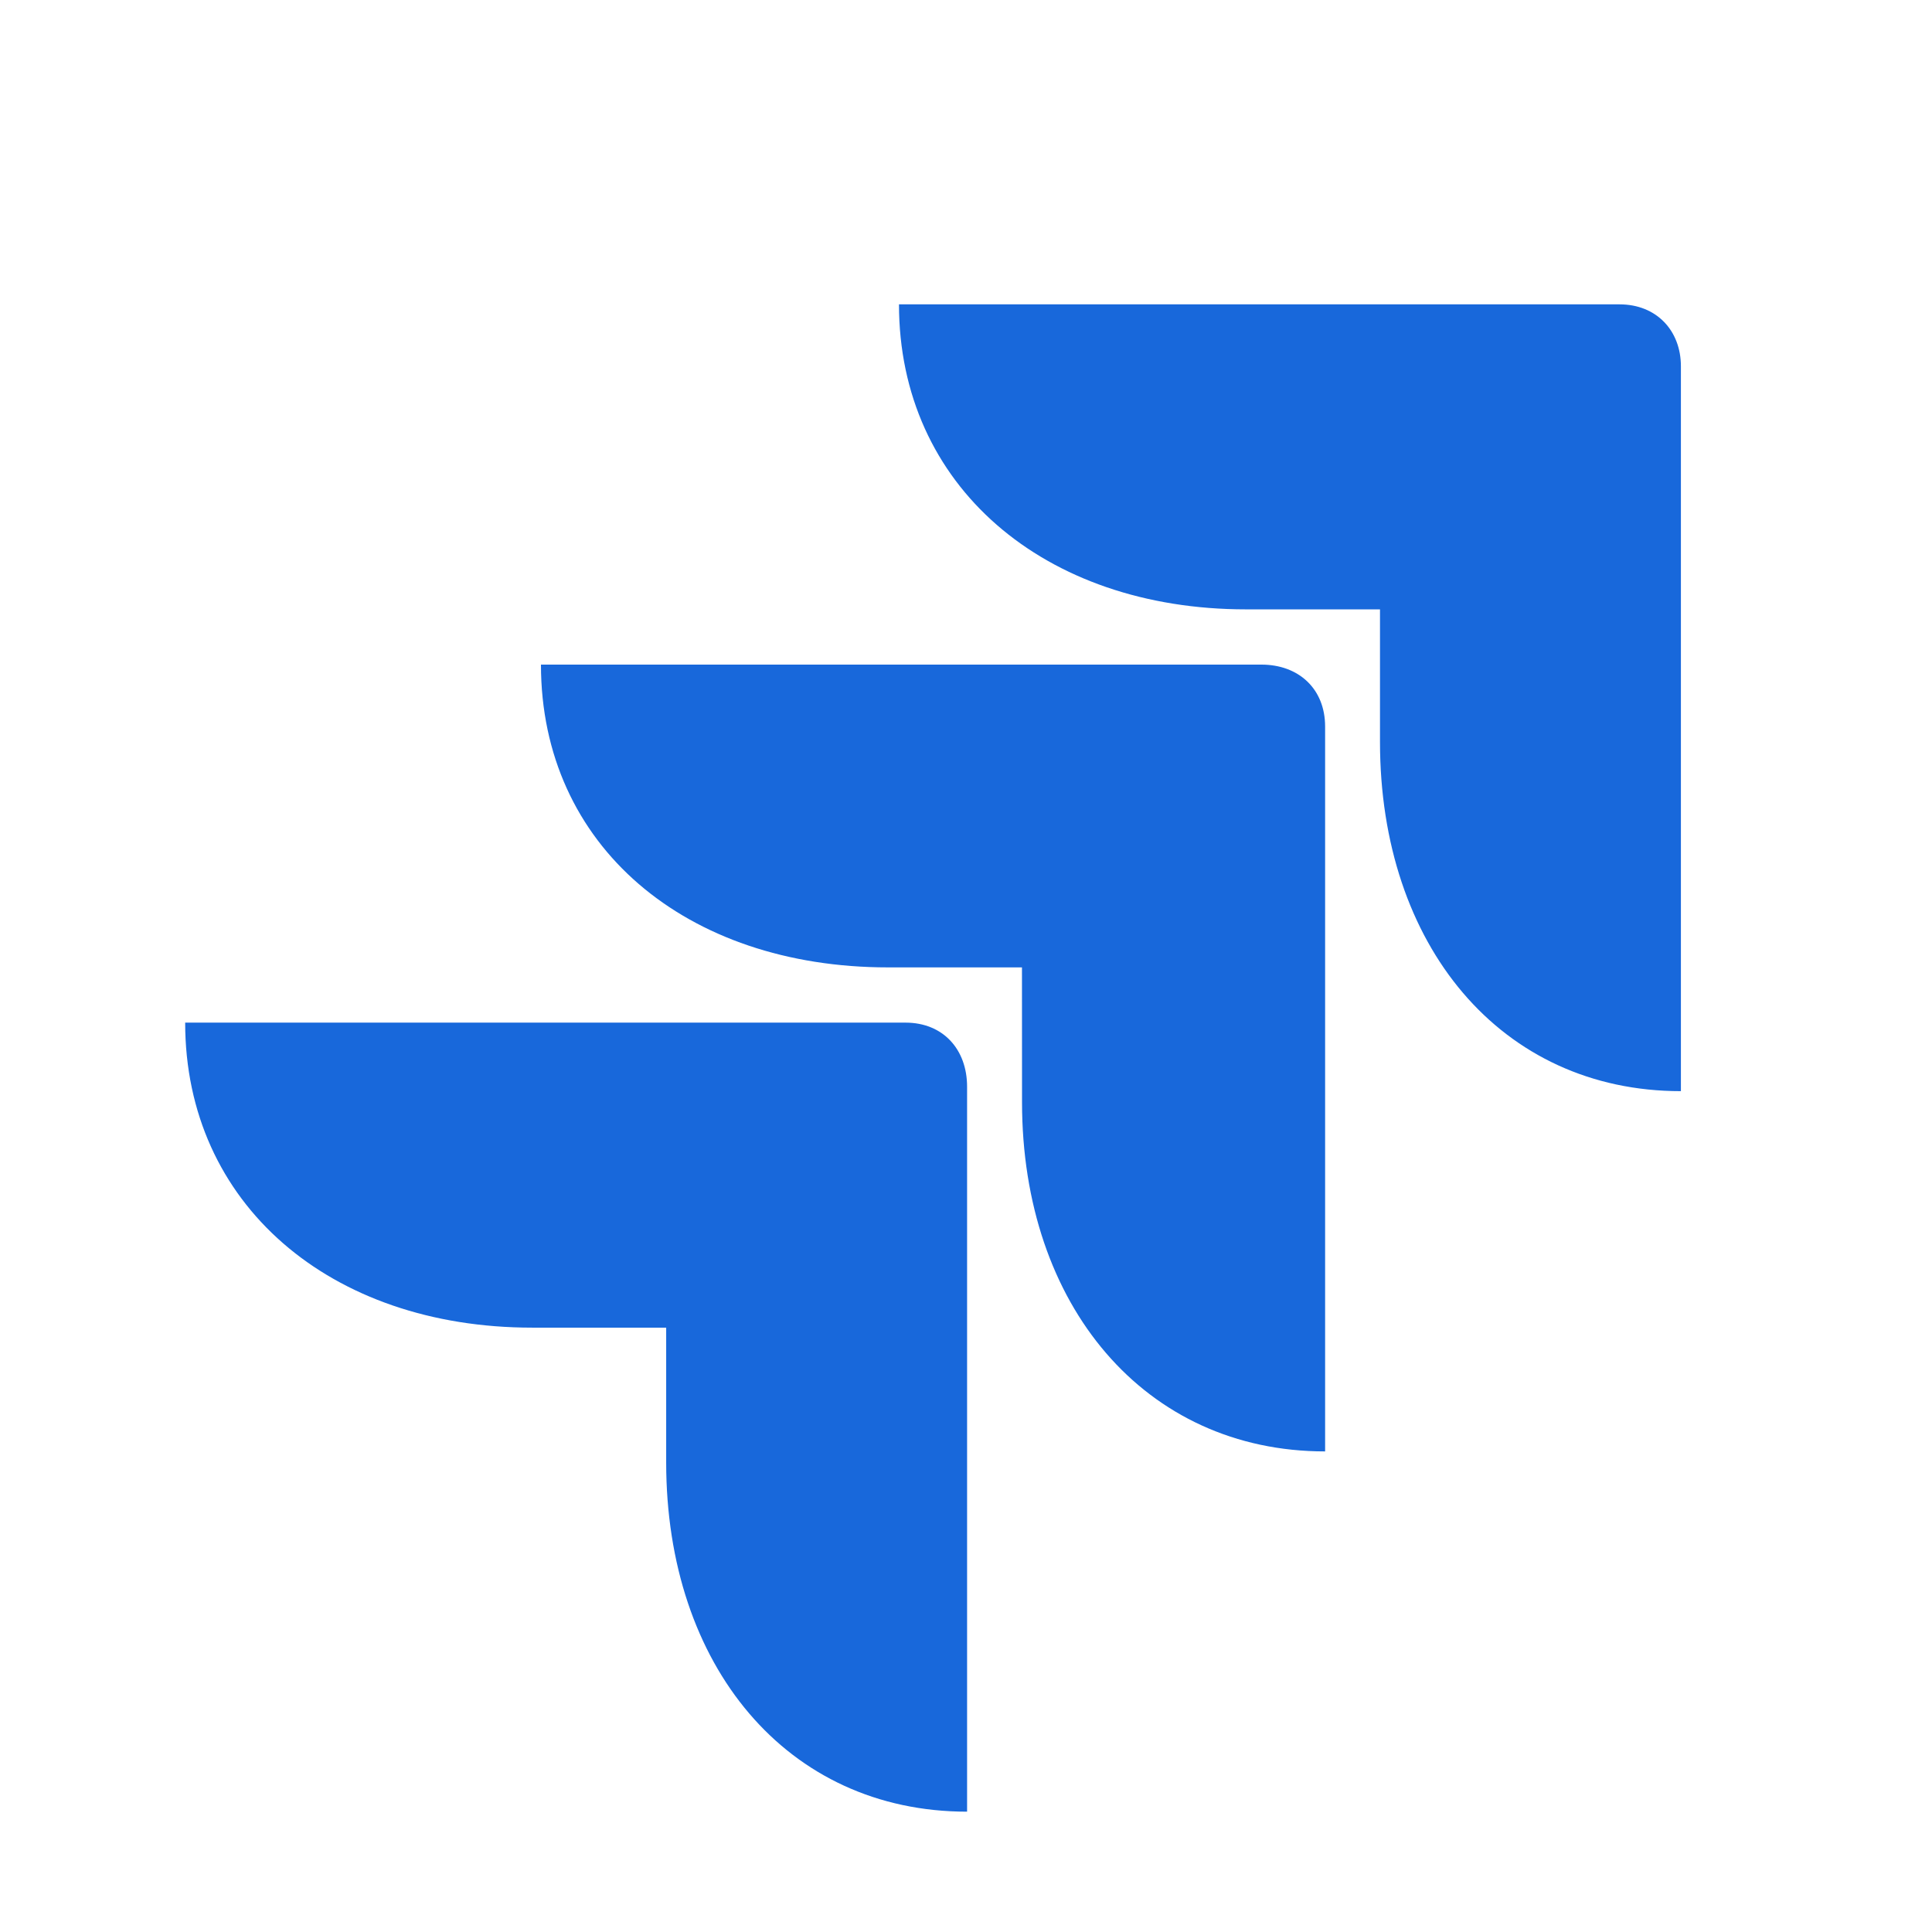 <svg fill="none" viewBox="0 0 32 32" role="img" xmlns="http://www.w3.org/2000/svg">
    <path fill="#1868DB"
        d="M11.034 21.99h-2.22c-3.346 0-5.747-2.05-5.747-5.052h11.932c.619 0 1.019.44 1.019 1.062v12.007c-2.983 0-4.984-2.416-4.984-5.784zm5.893-5.967h-2.219c-3.347 0-5.748-2.013-5.748-5.015h11.933c.618 0 1.055.402 1.055 1.025V24.04c-2.983 0-5.02-2.416-5.02-5.784zm5.93-5.93h-2.219c-3.347 0-5.748-2.05-5.748-5.052h11.933c.618 0 1.018.439 1.018 1.025v12.007c-2.983 0-4.984-2.416-4.984-5.784z" />
</svg>